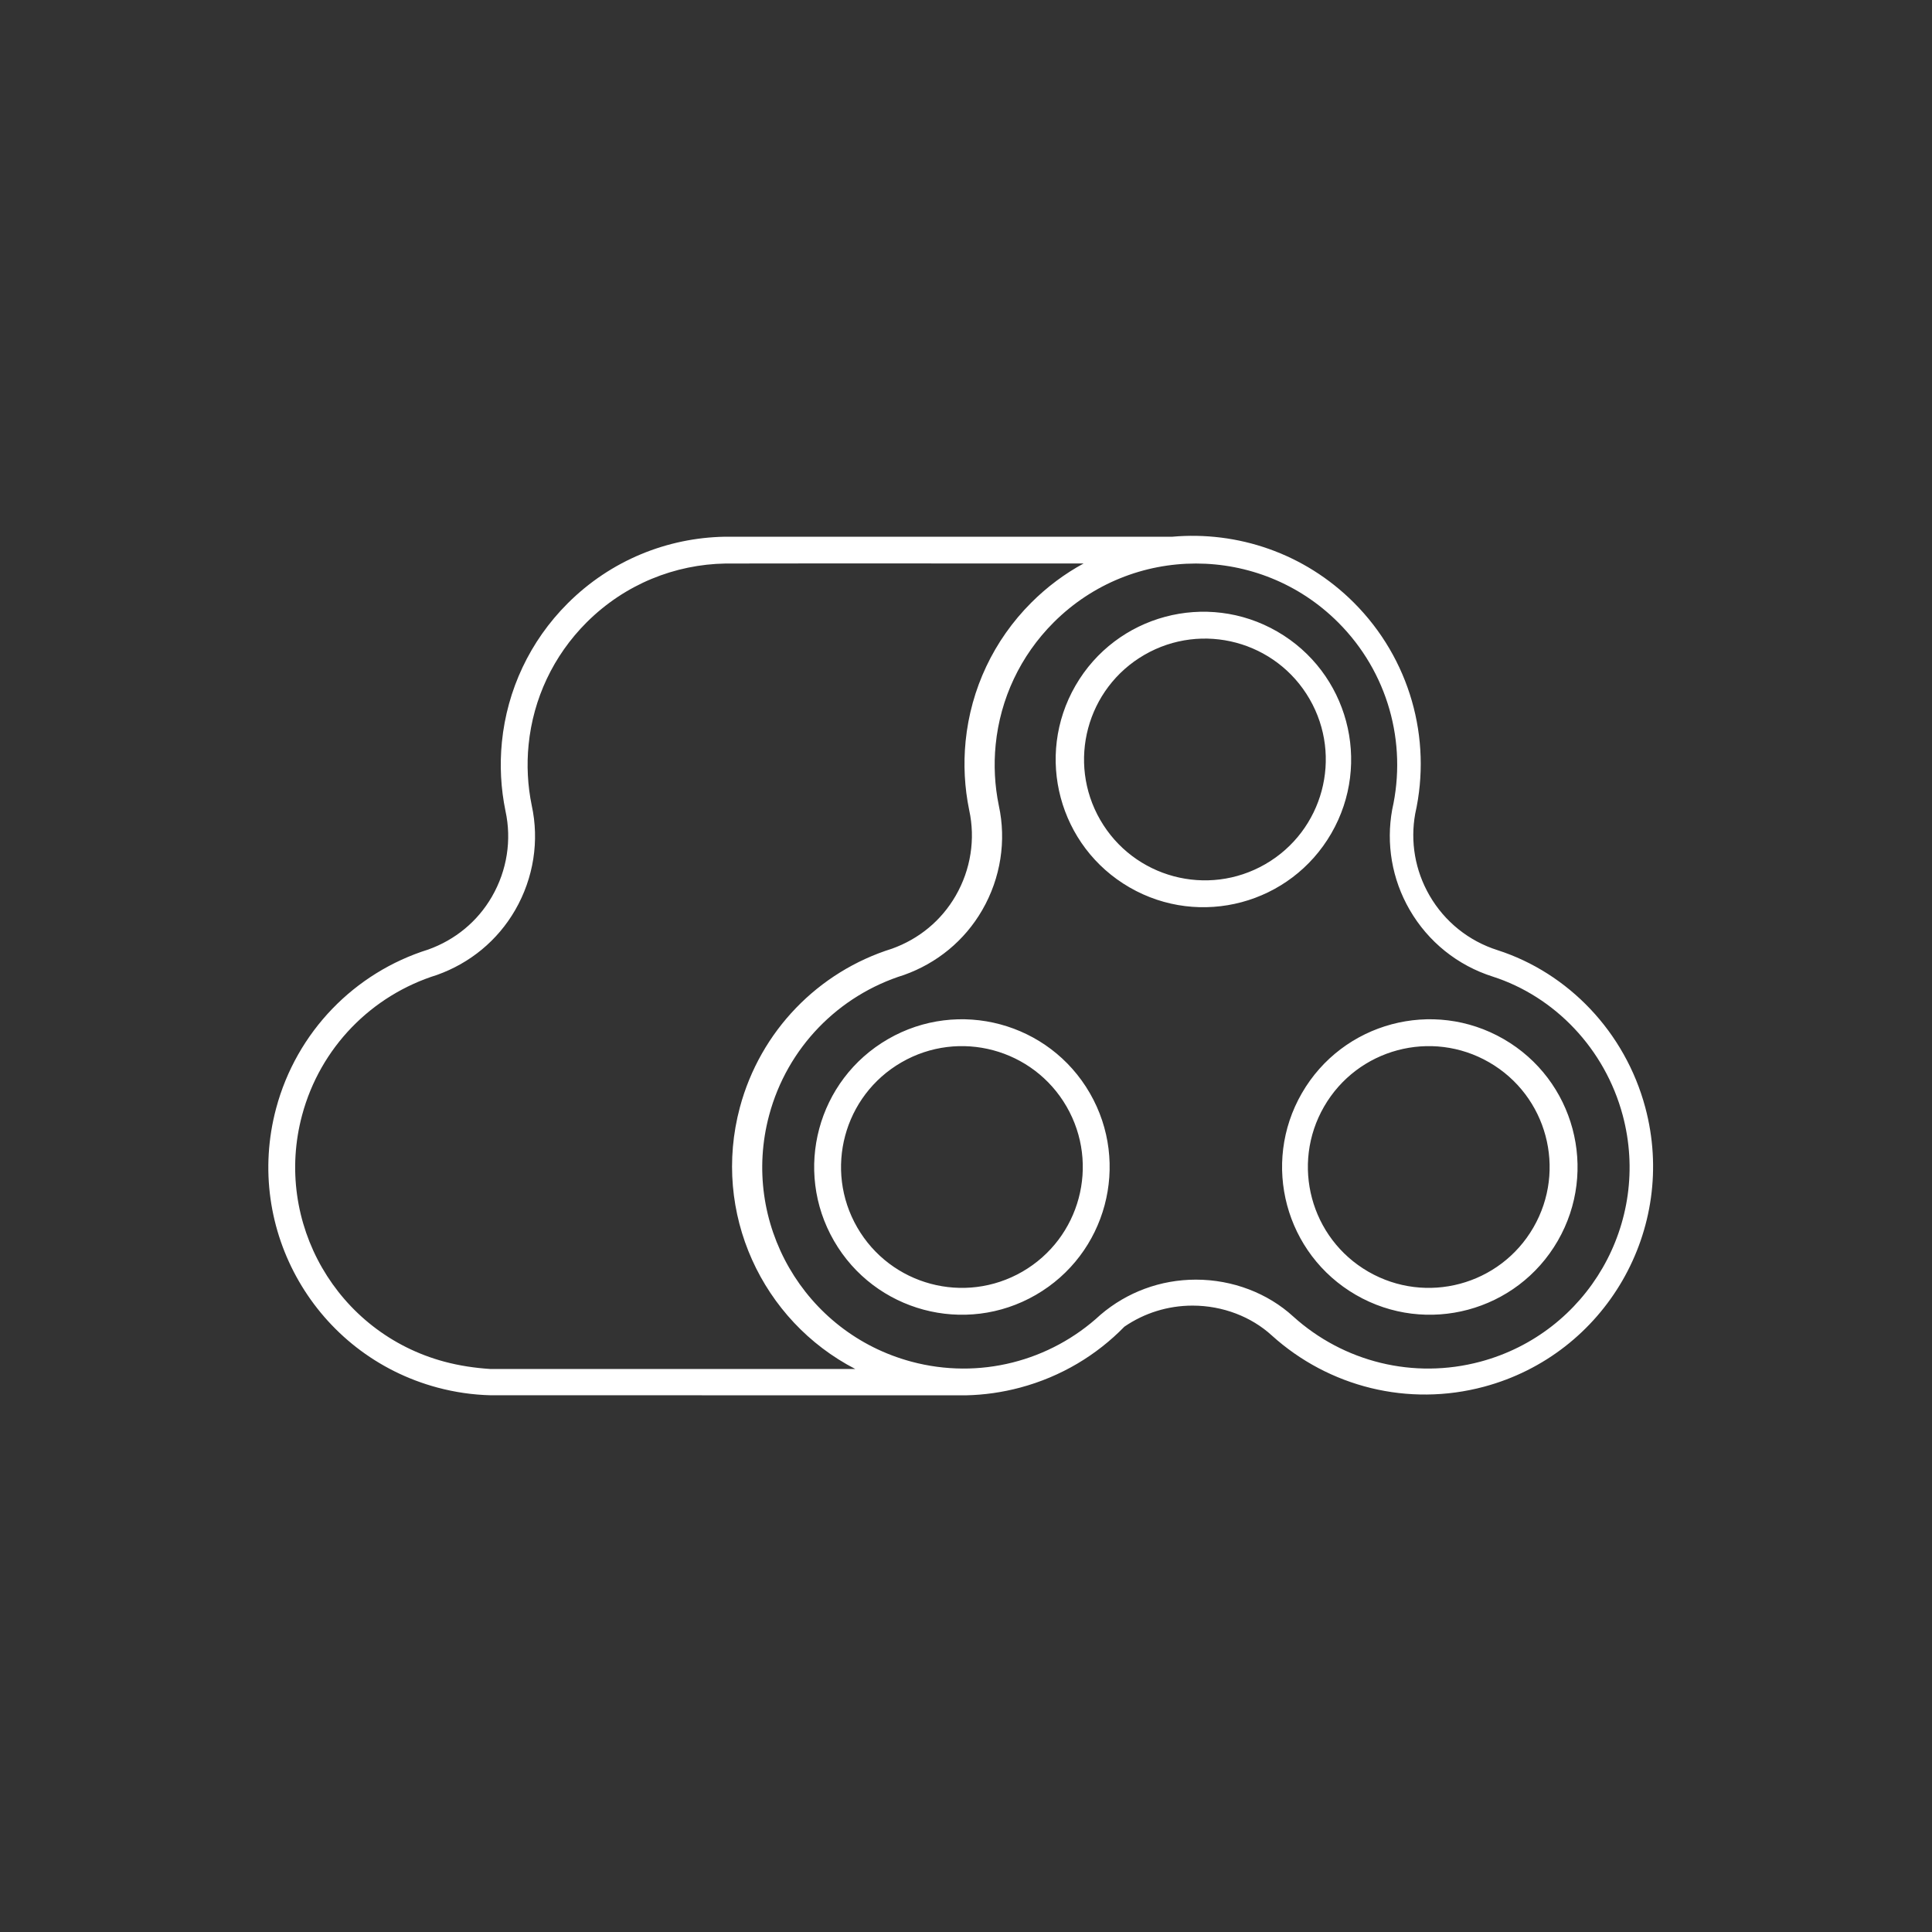 <?xml version="1.0" encoding="UTF-8"?>
<svg width="256px" height="256px" viewBox="0 0 256 256" version="1.1" xmlns="http://www.w3.org/2000/svg" xmlns:xlink="http://www.w3.org/1999/xlink">
    <rect x="0" y="0" width="256" height="256" fill="#333333" stroke="none"/>
    <!-- Generator: Sketch 46 (44423) - http://www.bohemiancoding.com/sketch -->
    <title>services</title>
    <desc>Created with Sketch.</desc>
    <defs></defs>
    <g id="assets" stroke="none" stroke-width="1" fill="none" fill-rule="evenodd">
        <g id="services" fill-rule="nonzero" fill="#FFFFFF">
            <path d="M155.323,71.12 C163.93,70.353 172.804,73.264 179.392,79.852 C186.801,87.261 189.767,97.834 187.523,107.821 C186.857,111.516 187.497,115.329 189.415,118.65 C191.437,122.153 194.643,124.697 198.426,125.899 C207.809,128.918 215.332,136.755 218.006,146.733 C222.326,162.856 212.758,179.428 196.636,183.748 C186.606,186.436 176.077,183.791 168.511,176.947 C165.808,174.475 162.018,173 158.022,173 C154.742,173 151.618,173.989 148.988,175.792 C145.323,179.55 140.63,182.402 135.191,183.859 C132.807,184.498 130.394,184.836 128,184.887 L65,184.88 C62.657,184.821 60.296,184.484 57.963,183.859 C41.84,179.539 32.272,162.967 36.592,146.845 C39.305,136.723 46.979,128.867 56.75,125.816 C60.311,124.536 63.279,122.107 65.184,118.807 C67.199,115.317 67.81,111.269 66.981,107.472 C66.36,104.464 66.2,101.375 66.505,98.318 C67.192,91.426 70.207,84.963 75.207,79.963 C80.961,74.208 88.459,71.263 96,71.12 L155.323,71.12 Z M143.581,74.664 C112.85,74.653 97.033,74.655 96.131,74.67 C89.456,74.781 82.814,77.387 77.721,82.48 C73.307,86.895 70.649,92.592 70.043,98.674 C69.773,101.373 69.915,104.101 70.459,106.737 C71.471,111.374 70.724,116.326 68.263,120.588 C65.924,124.64 62.27,127.623 57.913,129.18 C49.208,131.887 42.424,138.823 40.027,147.768 C36.215,161.994 44.657,176.616 58.883,180.428 C60.912,180.972 62.963,181.268 65,181.4 L113.332,181.4 C100.983,175.022 94.293,160.709 98.037,146.733 C100.749,136.611 108.424,128.756 118.195,125.705 C121.756,124.425 124.724,121.996 126.629,118.696 C128.644,115.206 129.254,111.158 128.426,107.361 C127.805,104.353 127.645,101.263 127.949,98.207 C128.637,91.315 131.651,84.852 136.651,79.852 C138.756,77.747 141.093,76.018 143.581,74.664 L143.581,74.664 Z M145.821,174.214 C149.32,171.224 153.767,169.559 158.465,169.559 C163.351,169.559 167.997,171.367 171.347,174.432 C178.02,180.467 187.307,182.8 196.159,180.428 C210.385,176.616 218.827,161.994 215.015,147.768 C212.656,138.962 206.019,132.049 197.786,129.4 C193.173,127.934 189.249,124.821 186.779,120.542 C184.43,116.473 183.649,111.79 184.475,107.262 C186.484,98.37 183.869,89.028 177.321,82.48 C166.907,72.067 150.023,72.067 139.609,82.48 C135.195,86.895 132.538,92.592 131.931,98.674 C131.662,101.373 131.804,104.101 132.348,106.737 C133.359,111.374 132.613,116.326 130.152,120.588 C127.812,124.64 124.159,127.623 119.801,129.18 C111.097,131.887 104.312,138.823 101.915,147.768 C98.103,161.994 106.546,176.616 120.771,180.428 C129.735,182.83 139.14,180.405 145.821,174.214 Z M110.507,164.421 C105.101,155.059 108.309,143.088 117.671,137.683 C127.033,132.278 139.005,135.485 144.41,144.847 C149.815,154.209 146.607,166.181 137.245,171.586 C127.883,176.991 115.912,173.783 110.507,164.421 Z M113.589,162.642 C118.011,170.302 127.806,172.926 135.466,168.504 C143.126,164.081 145.75,154.287 141.328,146.627 C136.905,138.967 127.111,136.342 119.451,140.765 C111.791,145.187 109.166,154.982 113.589,162.642 Z M206.41,164.421 C201.005,173.783 189.033,176.991 179.671,171.586 C170.309,166.181 167.101,154.209 172.507,144.847 C177.912,135.485 189.883,132.278 199.245,137.683 C208.607,143.088 211.815,155.059 206.41,164.421 Z M203.187,162.642 C207.61,154.982 204.985,145.187 197.325,140.765 C189.665,136.342 179.871,138.967 175.448,146.627 C171.026,154.287 173.65,164.081 181.31,168.504 C188.97,172.926 198.765,170.302 203.187,162.642 Z M176.41,110.421 C171.005,119.783 159.033,122.991 149.671,117.586 C140.309,112.181 137.101,100.209 142.507,90.847 C147.912,81.485 159.883,78.278 169.245,83.683 C178.607,89.088 181.815,101.059 176.41,110.421 Z M145.788,108.642 C150.211,116.302 160.005,118.926 167.665,114.504 C175.325,110.081 177.95,100.287 173.527,92.627 C169.105,84.967 159.31,82.342 151.65,86.765 C143.99,91.187 141.366,100.982 145.788,108.642 Z" id="Combined-Shape"></path>
        </g>
    </g>
</svg>